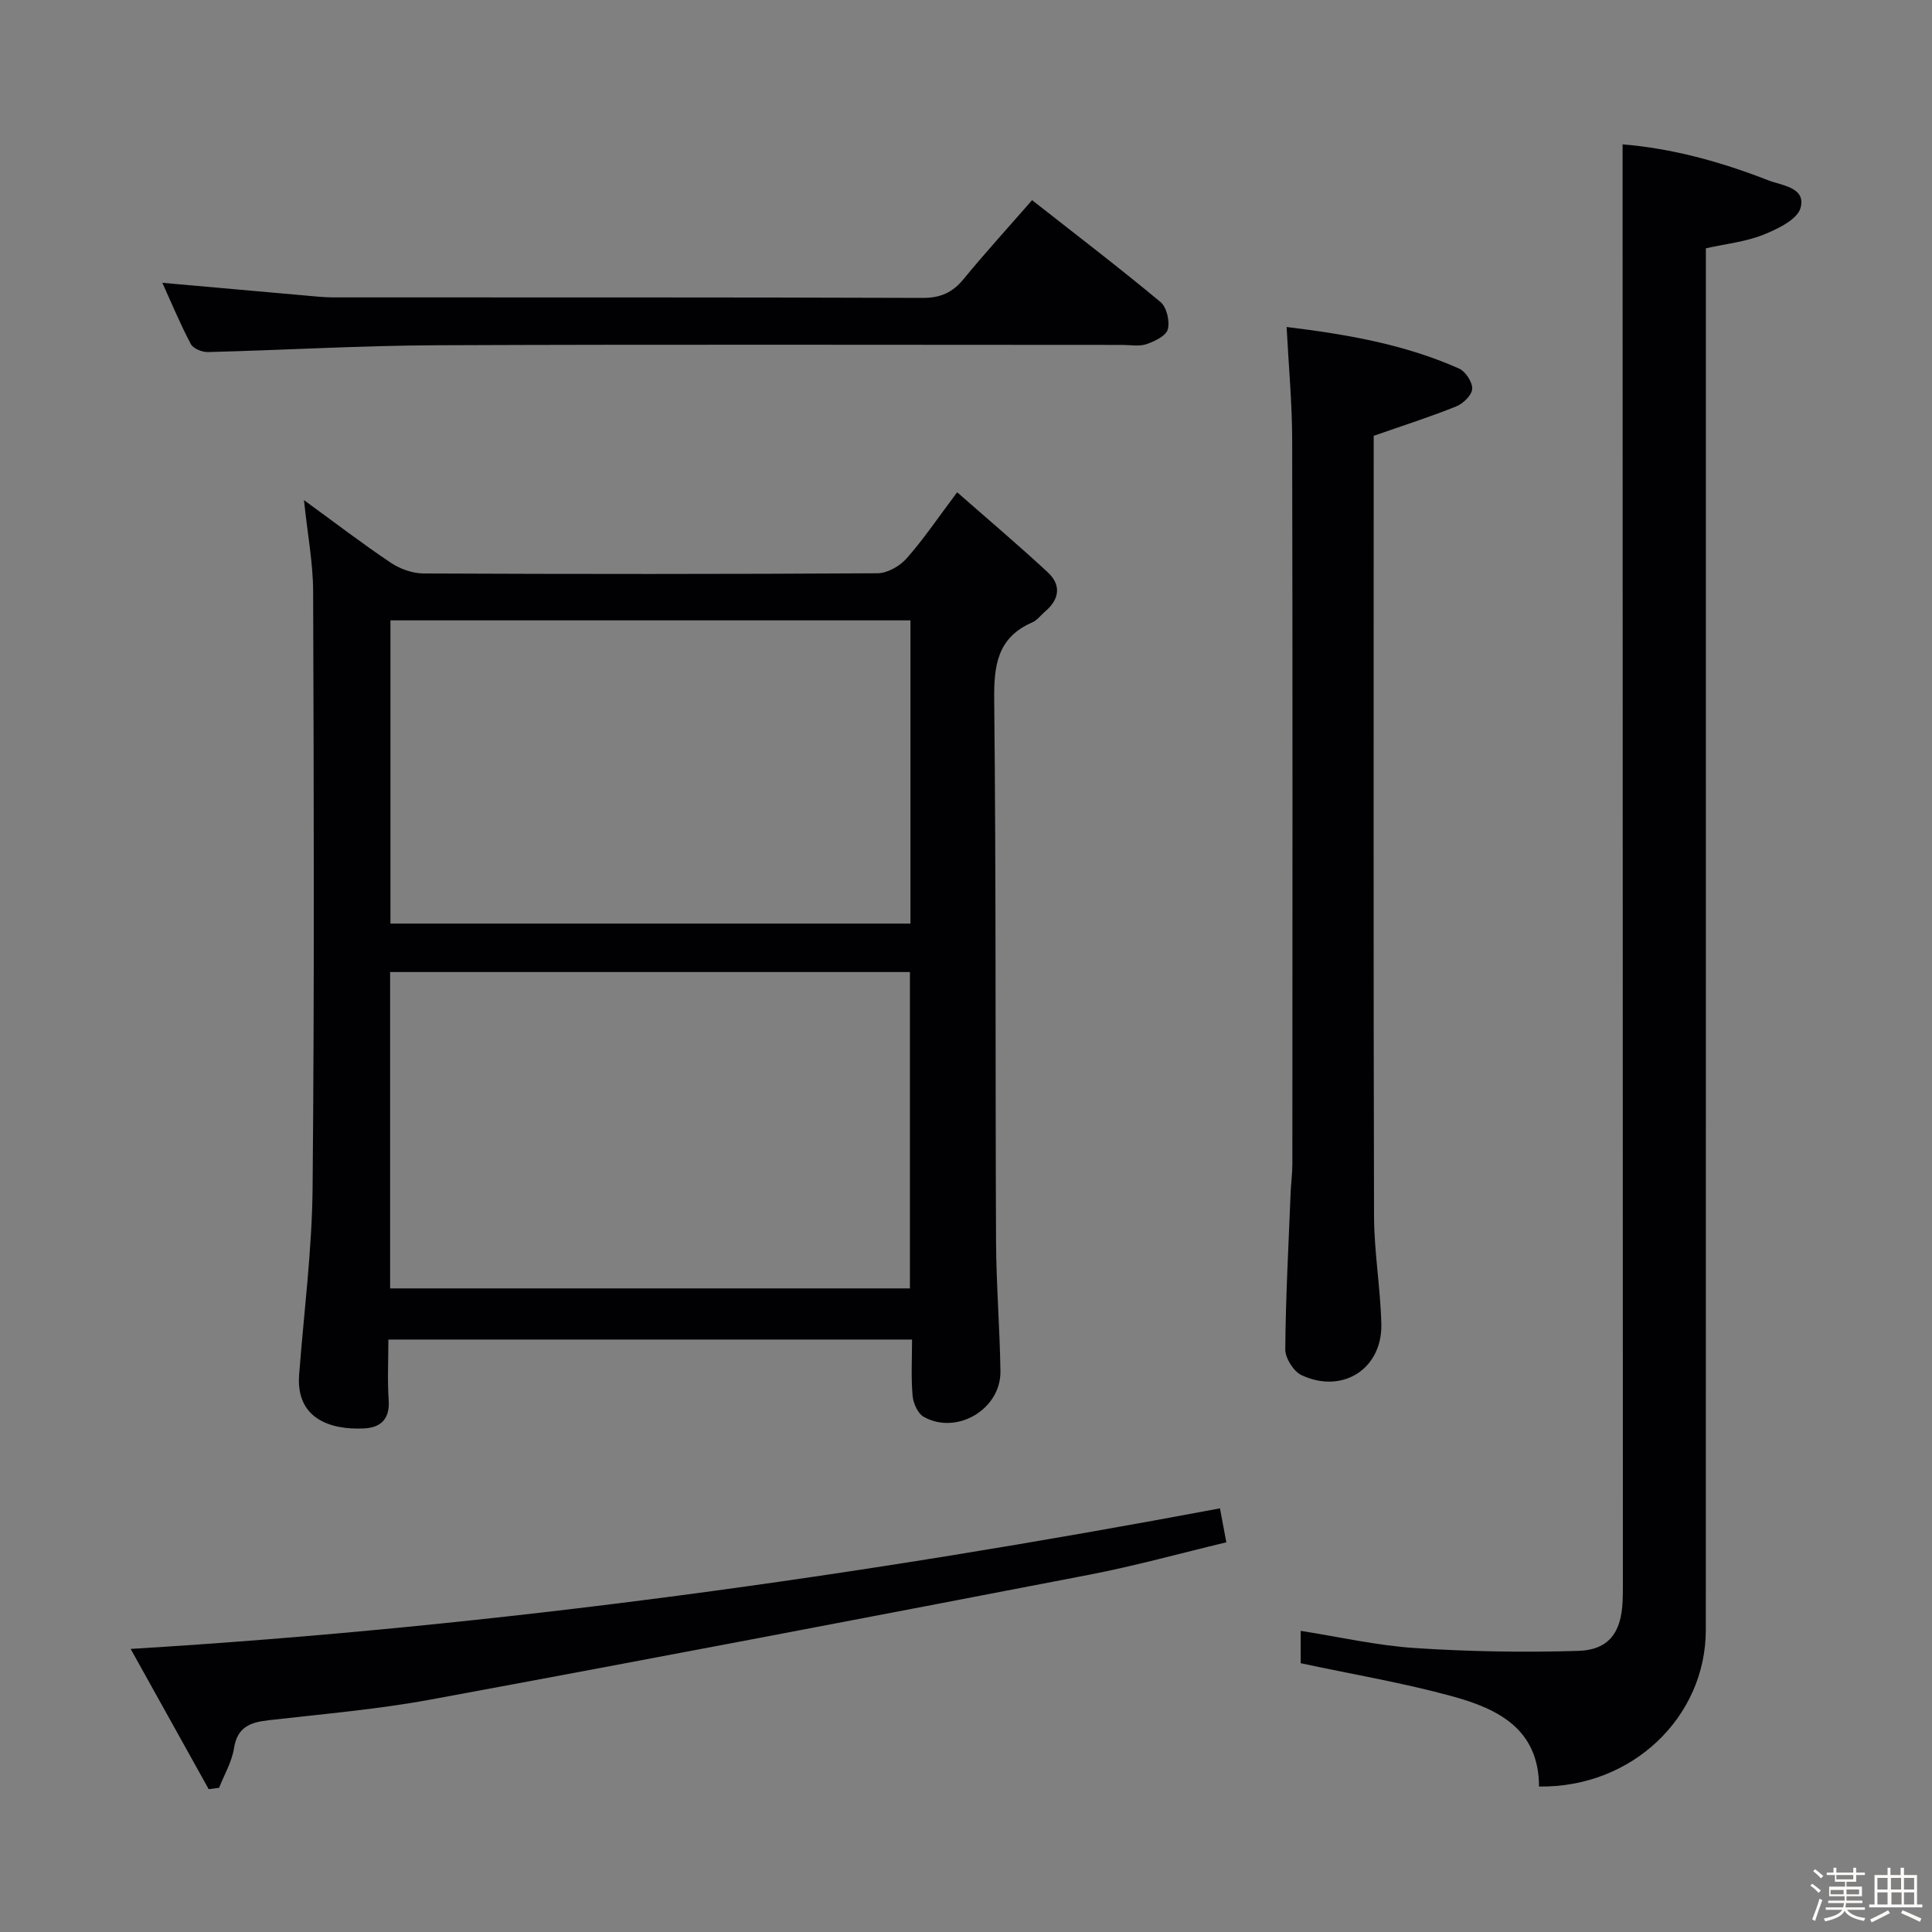<svg enable-background="new 0 0 400 400" viewBox="0 0 400 400" xmlns="http://www.w3.org/2000/svg"><rect x="0" y="0" width="400" height="400" fill="#808080" stroke="none"/><path d="m374.8 390.4.4-.4c.7.5 1.3 1 1.8 1.4l-.5.5c-.5-.6-1.1-1.1-1.7-1.5zm1 7.3-.6-.3c.5-1.4 1.1-2.8 1.5-4.3.2.1.4.2.6.3-.5 1.3-1 2.8-1.5 4.3zm-.4-10.3.4-.4c.4.3 1 .8 1.7 1.4l-.5.5c-.4-.5-1-1-1.6-1.5zm2.5.3h1.7v-1h.6v1h3.5v-1h.6v1h1.8v.5h-1.8v1.4h-2v1h3.2v2h-3.2v.9h3.3v.5h-3.4c0 .3-.1.6-.1.9h4v.5h-3.7c.7.9 1.9 1.5 3.8 1.7-.1.2-.2.4-.3.6-2.1-.4-3.5-1.1-4-2.1-.4 1-1.8 1.7-4 2.2-.1-.2-.2-.4-.3-.6 2.1-.4 3.4-1 3.8-1.8h-3.4v-.5h3.6c.1-.3.1-.6.2-.9h-3.3v-.5h3.4c0-.3 0-.6 0-.9h-3.2v-2h3.3v-1h-2.1v-1.4h-1.7v-.5zm1.1 3.5v1h2.7c0-.3 0-.4 0-.4 0-.1 0-.2 0-.2 0-.1 0-.2 0-.3h-2.7zm1.2-3v.9h3.5v-.9zm4.7 3h-2.6v.6.4h2.6z" fill="#fcfbfa"/><path d="m393.6 386.7h.6v1.5h2.7v6.1h1.1v.6h-11v-.6h1.1v-6.1h2.7v-1.5h.6v1.5h2.1v-1.5zm-2.7 8.8.4.6c-1.2.6-2.5 1.3-3.8 1.9-.1-.2-.2-.4-.3-.6 1.2-.6 2.5-1.2 3.7-1.9zm-2.2-6.7v2.4h2.1v-2.4zm0 3v2.5h2.1v-2.5zm2.8-3v2.4h2.1v-2.4zm.1 3v2.5h2.1v-2.5h-2.2zm5.9 6.1c-1.4-.7-2.7-1.3-3.9-1.8l.3-.6c1.5.6 2.7 1.2 3.9 1.7zm-1.2-9.1h-2.1v2.4h2.1zm-2.1 3v2.5h2.1v-2.5z" fill="#fcfbfa"/><g fill="#010104"><path d="m62.93 103.54c6.43 4.68 12.08 9.02 17.98 12.97 1.92 1.29 4.51 2.21 6.79 2.22 31.32.14 62.64.15 93.96-.04 2.05-.01 4.62-1.47 6.03-3.06 3.51-3.97 6.49-8.4 10.48-13.71 6.42 5.64 12.71 10.96 18.75 16.56 2.83 2.62 2.46 5.59-.53 8.11-.89.75-1.63 1.82-2.65 2.26-7.31 3.17-7.98 8.98-7.9 16.18.4 37.31.21 74.64.38 111.95.04 8.98.78 17.95.91 26.93.11 7.84-9.03 13.28-15.88 9.43-1.24-.7-2.18-2.83-2.31-4.39-.33-3.76-.11-7.56-.11-11.61-36.31 0-72.04 0-108.42 0 0 4.28-.22 8.41.06 12.52.27 3.88-1.58 5.7-5.07 5.88-7.18.36-14.15-2.14-13.47-11.1.99-12.92 2.67-25.83 2.79-38.75.38-41.15.25-82.3.11-123.45-.02-5.93-1.16-11.85-1.9-18.9zm125.46 163.21c0-22.08 0-43.76 0-65.5-36.05 0-71.66 0-107.62 0v65.5zm-107.55-138.31v62.78h107.66c0-21.08 0-41.8 0-62.78-36.02 0-71.72 0-107.66 0z"/><path d="m318.64 369.88c-.04-11.95-8.55-16.08-17.82-18.64-10.2-2.81-20.69-4.57-31.53-6.89 0-1.69 0-4.07 0-6.7 7.98 1.25 15.78 3.04 23.66 3.56 11.23.74 22.53.93 33.78.59 6.34-.19 8.93-3.79 9.21-10.22.08-1.83.06-3.66.06-5.5-.02-92.81-.04-185.62-.06-278.43 0-5.76 0-11.53 0-17.76 10.1.81 20.27 3.57 30.13 7.43 2.82 1.1 7.9 1.45 6.71 5.73-.67 2.42-4.78 4.38-7.73 5.56-3.62 1.45-7.66 1.86-11.87 2.8v6.62c0 93.14.01 186.29-.01 279.43-.01 18.07-15.29 32.71-34.53 32.42z"/><path d="m266.38 67.7c12.36 1.51 24.39 3.57 35.69 8.6 1.35.6 2.8 2.81 2.73 4.21-.06 1.3-1.87 3.06-3.3 3.63-5.35 2.16-10.86 3.91-17.09 6.09v5.09c0 52.15-.07 104.3.07 156.45.02 7.45 1.33 14.9 1.51 22.36.21 9.27-8.01 14.55-16.51 10.59-1.65-.77-3.39-3.53-3.38-5.36.09-10.81.68-21.61 1.11-32.41.08-1.99.36-3.97.36-5.96.02-49.98.06-99.97-.04-149.95-.01-7.47-.71-14.94-1.15-23.34z"/><path d="m43.21 370.43c-5.26-9.45-10.53-18.91-16.16-29.04 76.47-4.63 151.11-15.14 225.53-29.1.47 2.49.83 4.4 1.32 7.03-9.42 2.25-18.8 4.86-28.32 6.7-45.42 8.76-90.86 17.44-136.34 25.84-11.08 2.05-22.37 3-33.58 4.29-3.77.43-6.51 1.34-7.21 5.79-.44 2.83-2.02 5.48-3.09 8.21-.72.09-1.44.19-2.15.28z"/><path d="m213.68 41.44c9.18 7.21 18.03 13.97 26.59 21.09 1.28 1.07 1.96 3.98 1.51 5.66-.36 1.35-2.73 2.48-4.43 3.07-1.49.51-3.3.15-4.96.15-47.33 0-94.66-.13-141.99.07-15.79.07-31.58 1.01-47.37 1.41-1.2.03-3.04-.73-3.53-1.67-2.16-4.08-3.94-8.37-5.89-12.67 10.06.9 19.75 1.77 29.44 2.62 1.98.17 3.97.4 5.96.4 40.66.02 81.33-.04 121.99.11 3.73.01 6.2-1.1 8.5-3.9 4.42-5.39 9.13-10.55 14.18-16.34z"/></g></svg>